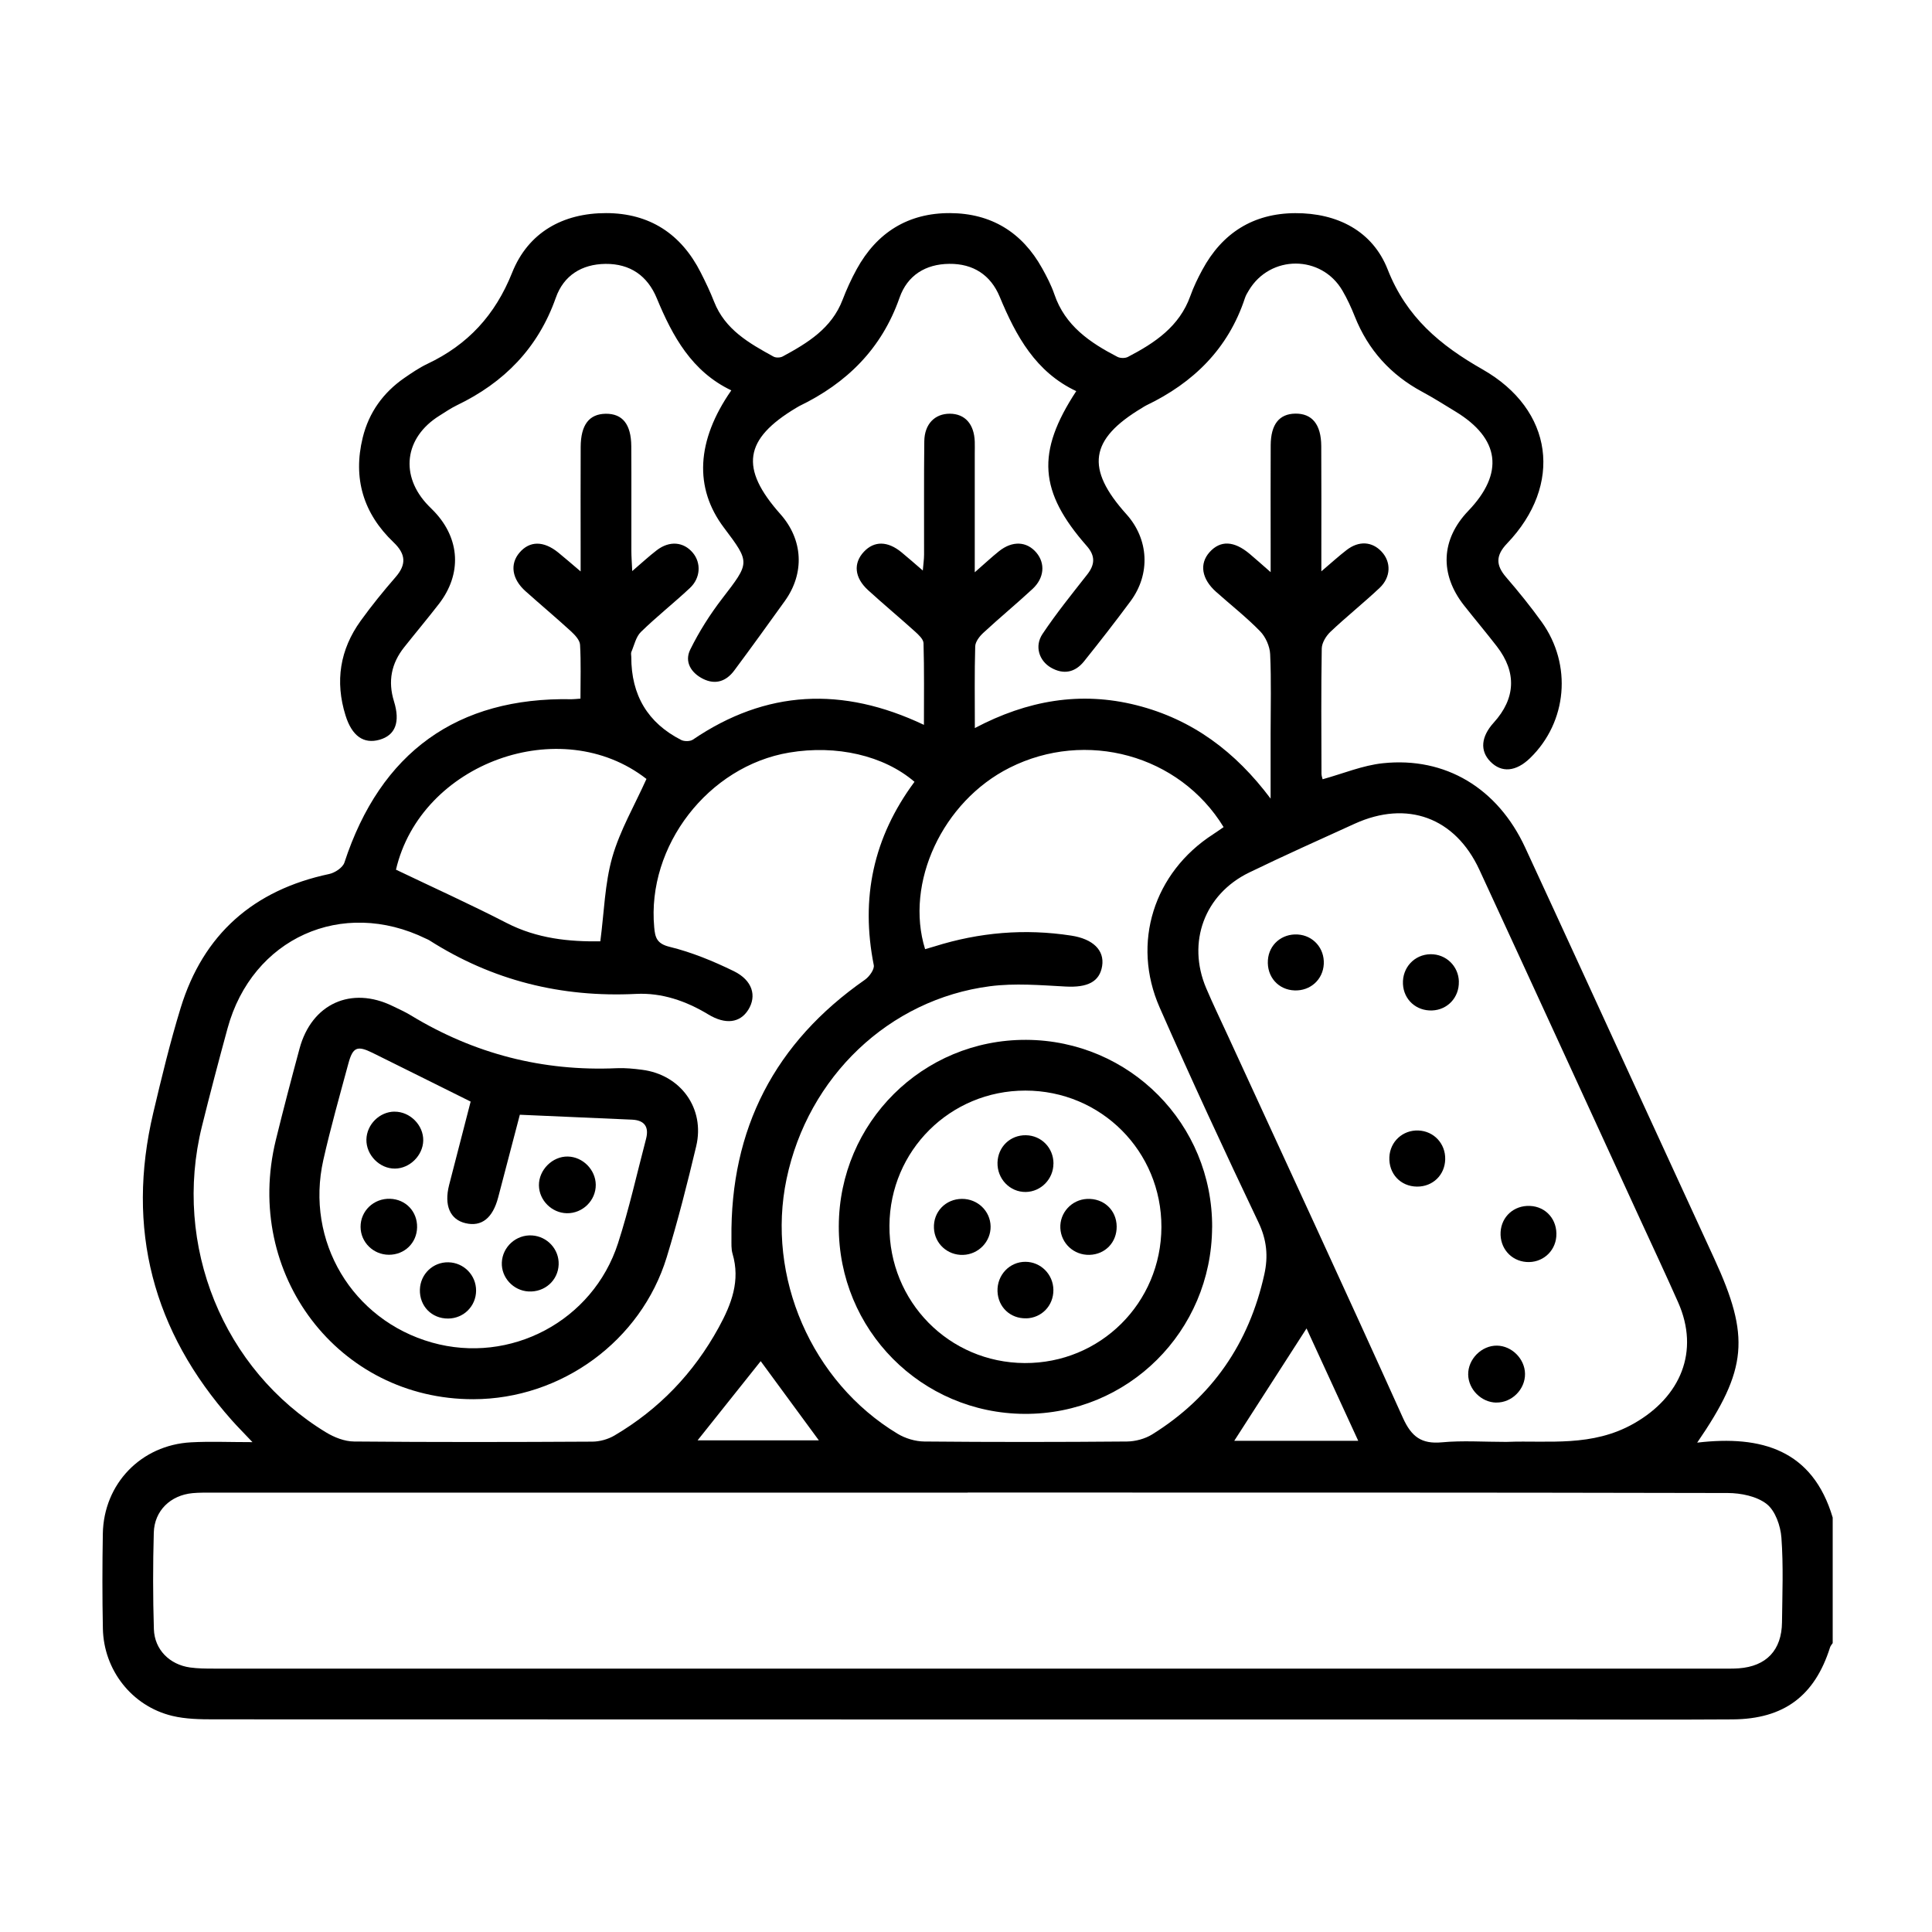 <?xml version="1.0" encoding="UTF-8"?>
<svg id="Layer_1" data-name="Layer 1" xmlns="http://www.w3.org/2000/svg" version="1.1" viewBox="0 0 428 428">
  <defs>
    <style>
      .cls-1 {
        fill: #000;
        stroke-width: 0px;
      }
    </style>
  </defs>
  <path class="cls-1" d="M406,364c-.2.31-.47.59-.58.93-3.39,10.75-10.2,15.89-21.59,15.97-13.1.09-26.19.02-39.29.02-99.04,0-198.07,0-297.11-.03-3.1,0-6.3-.05-9.28-.77-8.92-2.15-15.19-10.14-15.36-19.37-.14-7-.13-14-.01-20.99.19-11.05,8.46-19.64,19.54-20.24,4.2-.23,8.41-.04,13.61-.04-1.96-2.08-3.31-3.42-4.57-4.84-17.51-19.71-23.49-42.41-17.4-68.15,1.84-7.77,3.71-15.54,6.05-23.17,5.02-16.4,16.19-26.15,32.91-29.7,1.28-.27,3.02-1.42,3.38-2.54,7.99-24.41,24.99-36.69,50.36-36.18.48,0,.95-.06,1.93-.13,0-4.05.14-8-.09-11.94-.06-1.03-1.12-2.15-1.98-2.95-3.31-3.03-6.76-5.92-10.11-8.92-3.01-2.69-3.49-6.01-1.32-8.54,2.25-2.63,5.34-2.65,8.59-.01,1.42,1.15,2.8,2.36,4.95,4.18,0-2.38,0-3.93,0-5.47,0-7.37-.03-14.75.01-22.12.03-4.9,1.88-7.29,5.55-7.34,3.71-.04,5.63,2.32,5.66,7.2.05,7.75,0,15.5.02,23.24,0,1.22.1,2.43.19,4.41,2.13-1.82,3.72-3.3,5.44-4.62,2.82-2.16,5.95-1.88,8,.59,1.85,2.23,1.71,5.56-.65,7.77-3.55,3.33-7.39,6.35-10.87,9.75-1.1,1.07-1.46,2.9-2.11,4.41-.14.32-.02.74-.02,1.12q-.03,12.73,11.04,18.39c.7.36,1.99.35,2.61-.07,16.21-11.01,33.11-11.84,51.18-3.27,0-6.27.08-12.19-.09-18.1-.03-.88-1.1-1.86-1.88-2.57-3.43-3.09-6.98-6.05-10.39-9.16-3.05-2.78-3.33-5.98-.93-8.53,2.27-2.42,5.26-2.39,8.32.13,1.44,1.18,2.84,2.42,4.72,4.04.12-1.47.28-2.49.28-3.52.02-8.37-.05-16.75.05-25.12.05-3.82,2.34-6.11,5.66-6.1,3.35.02,5.38,2.28,5.52,6.18.03.87,0,1.75,0,2.62,0,7.25,0,14.5,0,21.75,0,1.2,0,2.39,0,4.58,2.25-1.96,3.75-3.37,5.36-4.66,2.98-2.38,6.17-2.22,8.31.33,1.98,2.37,1.74,5.6-.87,8.02-3.57,3.31-7.33,6.41-10.9,9.72-.84.77-1.77,1.97-1.8,3-.17,5.83-.08,11.67-.08,18.1,11.65-6.15,23.42-8.19,35.82-5.06,12.38,3.13,21.92,10.3,29.7,20.69,0-4.79,0-9.59,0-14.38,0-5.87.17-11.76-.1-17.62-.08-1.74-1-3.82-2.22-5.07-3.04-3.12-6.5-5.83-9.76-8.74-3.22-2.87-3.74-6.22-1.44-8.79,2.39-2.66,5.41-2.54,8.89.39,1.31,1.1,2.58,2.24,4.64,4.04,0-2.73,0-4.55,0-6.37,0-7.25-.03-14.5.01-21.75.03-4.63,1.89-6.94,5.45-7,3.7-.05,5.72,2.37,5.75,7.16.05,7.75.02,15.5.02,23.24,0,1.21,0,2.43,0,4.54,2.29-1.95,3.9-3.42,5.62-4.74,2.71-2.08,5.62-1.88,7.73.38,2.14,2.29,2.09,5.64-.45,8.04-3.54,3.33-7.36,6.38-10.89,9.72-.97.92-1.9,2.44-1.92,3.7-.16,9.25-.08,18.49-.06,27.74,0,.46.19.92.25,1.22,4.54-1.25,8.88-3.08,13.36-3.55,13.88-1.46,25.43,5.55,31.5,18.65,8.54,18.45,17,36.94,25.49,55.41,5.47,11.9,10.94,23.8,16.42,35.7,7.95,17.28,7.37,24.49-3.79,40.75,14.31-1.69,25.58,1.64,30.02,16.6v27.75ZM214.37,330.67c-55.75,0-111.5,0-167.24,0-1.5,0-3-.03-4.48.11-4.88.46-8.45,3.89-8.58,8.76-.2,7.12-.2,14.25.02,21.36.14,4.55,3.49,7.87,8.02,8.5,1.72.24,3.48.25,5.22.25,111.37.01,222.74,0,334.12,0,1.25,0,2.5.03,3.74-.06,6.12-.45,9.51-4.02,9.58-10.2.07-6.25.33-12.52-.13-18.73-.19-2.63-1.35-5.97-3.26-7.47-2.19-1.72-5.69-2.43-8.63-2.44-56.12-.13-112.24-.1-168.37-.1ZM333.91,319.42c9.08-.35,18.81,1.21,28.1-4.1,10.3-5.88,14.57-15.94,9.75-26.81-2.73-6.16-5.59-12.25-8.4-18.36-11.87-25.83-23.7-51.67-35.63-77.47-5.37-11.6-16.02-15.47-27.62-10.2-7.82,3.56-15.66,7.07-23.39,10.82-9.9,4.81-13.81,15.47-9.52,25.59,1.51,3.56,3.2,7.04,4.81,10.55,12.96,28.2,26.03,56.36,38.78,84.66,1.9,4.2,4.11,5.84,8.65,5.42,4.57-.43,9.22-.09,14.45-.09ZM202.58,173.19c-6.79-5.83-17.29-8.23-27.74-6.47-17.94,3.01-31.58,20.69-29.91,38.72.2,2.19.53,3.61,3.4,4.31,4.9,1.2,9.68,3.17,14.23,5.39,4.15,2.03,5.13,5.5,3.2,8.57-1.82,2.9-5.03,3.33-8.85,1.02-4.93-2.99-10.29-4.83-15.97-4.55-16.59.83-31.88-2.96-45.89-11.91-.21-.13-.45-.21-.67-.32-18.6-9.09-38.51-.12-43.97,19.86-1.97,7.22-3.88,14.46-5.68,21.73-6.51,26.31,4.66,53.91,27.5,67.78,1.83,1.11,4.12,2.01,6.21,2.02,17.59.16,35.18.13,52.76.03,1.65,0,3.49-.52,4.91-1.35,9.9-5.83,17.57-13.83,23.11-23.94,2.83-5.17,4.83-10.35,3.06-16.34-.31-1.05-.23-2.23-.24-3.36-.28-24.35,9.62-43.42,29.56-57.33.98-.68,2.15-2.31,1.97-3.24-2.95-14.81-.13-28.28,9.02-40.61ZM204.95,210.27c.69-.2,1.39-.39,2.08-.61,9.92-3.12,20-3.98,30.3-2.39,4.79.74,7.38,3.23,6.83,6.73-.56,3.52-3.27,4.81-8.09,4.55-5.57-.3-11.25-.78-16.74-.07-22.41,2.9-40.34,20.1-45.08,42.69-4.55,21.67,5.53,44.96,24.59,56.45,1.71,1.03,3.92,1.7,5.91,1.72,14.97.14,29.94.13,44.91,0,1.88-.02,3.99-.59,5.58-1.57,13.29-8.26,21.47-20.19,24.85-35.46.89-4.01.55-7.64-1.3-11.52-7.51-15.77-14.86-31.62-21.89-47.6-6.29-14.31-1.27-29.91,11.83-38.36.8-.52,1.57-1.07,2.34-1.6-9.81-16.04-30.52-21.65-47.41-13.15-14.86,7.47-23.27,25.54-18.72,40.19ZM87.72,192.66c8.43,4.04,16.57,7.71,24.5,11.8,6.78,3.49,13.9,4.18,20.77,4.07.85-6.44.98-12.76,2.65-18.63,1.71-5.97,4.95-11.5,7.57-17.34-18.97-14.79-49.99-3.54-55.49,20.1ZM300.89,319.18c-4.08-8.88-7.92-17.22-11.45-24.89-5.31,8.25-10.7,16.64-16.01,24.89h27.46ZM168.52,301.54c-4.61,5.78-9.28,11.64-13.98,17.54h26.86c-4.41-6.01-8.72-11.88-12.88-17.54Z"/>
  <path class="cls-1" d="M238.43,86.65c-8.99-4.22-13.35-12.21-16.96-20.9-2-4.84-5.89-7.36-11.18-7.3-5.27.05-9.28,2.56-11.01,7.5-3.96,11.32-11.7,18.93-22.24,24.02-.22.11-.43.25-.65.38-11.59,6.93-12.55,13.36-3.52,23.53,5.04,5.66,5.44,13.08.99,19.27-3.7,5.15-7.41,10.3-11.2,15.39-1.76,2.37-4.14,3.23-6.91,1.85-2.68-1.34-4.16-3.8-2.84-6.48,1.96-3.98,4.38-7.8,7.09-11.32,6.13-7.98,6.25-7.89.37-15.7-6.62-8.78-6.13-19.25,1.64-30.41-8.73-4.16-13.01-11.95-16.51-20.41-2.06-4.98-5.9-7.66-11.36-7.61-5.28.06-9.28,2.58-11.01,7.51-3.94,11.16-11.46,18.79-21.93,23.82-1.34.65-2.58,1.51-3.85,2.3-7.79,4.86-8.83,13.35-2.44,19.93.43.45.89.87,1.32,1.33,5.7,6.02,6.12,13.8,1.03,20.41-2.52,3.26-5.17,6.41-7.73,9.64-2.84,3.58-3.62,7.53-2.25,11.96,1.44,4.64.29,7.53-3.21,8.52-3.5.99-6.1-.82-7.52-5.38-2.36-7.54-1.25-14.59,3.36-20.98,2.41-3.34,5.01-6.55,7.71-9.65,2.48-2.84,2.28-5.14-.43-7.73-6.69-6.38-9.05-14.17-6.83-23.21,1.37-5.56,4.53-9.95,9.22-13.2,1.64-1.13,3.31-2.27,5.1-3.12,8.96-4.24,15.02-10.79,18.78-20.21,3.55-8.9,11.23-13.2,20.82-13.19,9.59.01,16.62,4.58,20.96,13.17,1.07,2.11,2.1,4.26,2.96,6.46,2.43,6.2,7.78,9.2,13.16,12.16.53.29,1.49.26,2.03-.03,5.53-2.99,10.85-6.22,13.27-12.55.89-2.32,1.93-4.61,3.13-6.79,4.47-8.14,11.41-12.46,20.68-12.42,9.11.04,15.97,4.24,20.41,12.24,1.03,1.85,2.02,3.76,2.7,5.75,2.37,6.97,7.88,10.7,13.96,13.85.63.33,1.71.34,2.33.02,5.95-3.1,11.41-6.72,13.83-13.5.71-1.99,1.64-3.92,2.65-5.78,4.41-8.19,11.31-12.53,20.59-12.57,9.28-.04,17.12,3.92,20.48,12.48,4.15,10.57,11.61,16.78,21.01,22.13,15.74,8.96,17.88,25.56,5.44,38.56-2.51,2.63-2.54,4.77-.24,7.45,2.77,3.21,5.45,6.52,7.92,9.96,6.78,9.47,5.64,22.13-2.55,30.11-3.15,3.07-6.36,3.35-8.85.79-2.33-2.39-2.05-5.51.76-8.61,4.86-5.36,5.13-11.16.69-16.9-2.37-3.06-4.86-6.02-7.26-9.06-5.47-6.95-5.12-14.64.94-20.96,8-8.35,7.01-16.01-2.84-22-2.45-1.49-4.87-3.03-7.4-4.39-6.98-3.76-11.96-9.27-14.9-16.65-.78-1.96-1.67-3.91-2.74-5.74-4.65-7.98-16-7.99-20.74-.06-.32.53-.66,1.08-.85,1.66-3.7,11.26-11.42,18.8-21.88,23.82-.34.16-.64.38-.96.57-11.6,6.94-12.54,13.41-3.43,23.54,4.96,5.52,5.39,13.22.91,19.27-3.34,4.51-6.79,8.94-10.3,13.32-1.98,2.47-4.54,3-7.33,1.39-2.63-1.53-3.68-4.75-1.86-7.47,3.04-4.55,6.5-8.83,9.89-13.15,1.74-2.21,1.83-4.14-.09-6.32-10.6-12.05-11.24-20.74-2.34-34.3Z"/>
  <path class="cls-1" d="M331.47,310.72c-3.29-.05-6.16-2.9-6.22-6.2-.06-3.42,2.97-6.47,6.39-6.42,3.28.05,6.15,2.93,6.2,6.22.06,3.46-2.92,6.44-6.37,6.39Z"/>
  <path class="cls-1" d="M323.18,217.47c.09,3.48-2.5,6.26-5.94,6.38-3.51.12-6.27-2.39-6.44-5.85-.18-3.63,2.53-6.56,6.11-6.61,3.43-.04,6.2,2.63,6.28,6.08Z"/>
  <path class="cls-1" d="M332.43,272.96c.19-3.46,2.97-5.95,6.48-5.81,3.61.14,6.15,3.09,5.86,6.78-.27,3.42-3.19,5.9-6.64,5.64-3.43-.26-5.89-3.11-5.7-6.61Z"/>
  <path class="cls-1" d="M293.26,213.55c-.17,3.45-2.96,5.98-6.45,5.86-3.63-.12-6.19-3.02-5.93-6.72.24-3.44,3.09-5.88,6.6-5.67,3.44.21,5.95,3.05,5.78,6.53Z"/>
  <path class="cls-1" d="M320.16,256.82c-.08,3.49-2.75,6.08-6.25,6.05-3.65-.03-6.29-2.86-6.12-6.54.16-3.44,2.97-6.02,6.42-5.89,3.44.13,6.03,2.91,5.95,6.38Z"/>
  <path class="cls-1" d="M104.87,309.97c-29.87.05-51.02-27.67-43.77-57.4,1.66-6.78,3.44-13.54,5.26-20.28,2.68-9.94,11.45-13.91,20.66-9.4,1.34.66,2.72,1.26,3.99,2.04,14.03,8.53,29.23,12.45,45.64,11.71,1.86-.08,3.74.11,5.59.35,8.56,1.09,13.98,8.56,11.99,16.94-1.96,8.25-4.05,16.48-6.53,24.58-5.69,18.58-23.37,31.43-42.83,31.46ZM104.27,244.04c-7.51-3.73-14.63-7.29-21.76-10.81-3.37-1.66-4.35-1.26-5.33,2.36-1.92,7.1-3.93,14.19-5.55,21.37-4.05,18.02,6.42,35.48,24.07,40.46,17.33,4.88,35.63-4.74,41.21-22,2.45-7.58,4.18-15.4,6.21-23.12.69-2.64-.32-4.13-3.09-4.26-8.19-.37-16.39-.72-24.87-1.09-1.59,6.07-3.19,12.2-4.8,18.32-1.21,4.6-3.68,6.54-7.22,5.71-3.43-.8-4.8-3.93-3.65-8.45,1.57-6.15,3.17-12.3,4.77-18.48Z"/>
  <path class="cls-1" d="M268.52,271.94c-.13,23-18.62,41.38-41.52,41.28-22.92-.11-41.27-18.64-41.18-41.6.09-22.95,18.6-41.35,41.51-41.26,22.94.1,41.33,18.66,41.2,41.58ZM257.29,271.85c.05-16.8-13.36-30.25-30.15-30.25-16.64,0-30,13.28-30.1,29.91-.11,16.84,13.19,30.36,29.95,30.45,16.77.09,30.24-13.31,30.3-30.12Z"/>
  <path class="cls-1" d="M125.58,268.77c-3.35-.06-6.15-2.86-6.19-6.18-.03-3.44,3.01-6.46,6.42-6.38,3.32.08,6.13,2.93,6.17,6.24.04,3.48-2.9,6.38-6.41,6.32Z"/>
  <path class="cls-1" d="M111.17,279.69c.15-3.5,3.2-6.23,6.71-6,3.38.22,6,3.09,5.88,6.44-.13,3.53-3.08,6.17-6.69,5.97-3.37-.19-6.04-3.09-5.9-6.41Z"/>
  <path class="cls-1" d="M87.39,246.27c3.44-.03,6.45,3,6.37,6.42-.08,3.29-2.98,6.16-6.25,6.19-3.42.04-6.41-3.01-6.34-6.45.08-3.33,2.91-6.14,6.22-6.17Z"/>
  <path class="cls-1" d="M92.4,271.9c-.07,3.46-2.78,6.09-6.27,6.07-3.44-.02-6.23-2.77-6.25-6.16-.03-3.55,2.92-6.36,6.53-6.24,3.49.11,6.06,2.83,5.99,6.33Z"/>
  <path class="cls-1" d="M105.47,285.93c-.02,3.42-2.75,6.15-6.19,6.17-3.65.03-6.37-2.77-6.26-6.42.11-3.44,2.91-6.12,6.33-6.04,3.42.08,6.14,2.87,6.12,6.29Z"/>
  <path class="cls-1" d="M233.37,257.76c0,3.43-2.76,6.25-6.13,6.3-3.51.05-6.36-2.91-6.26-6.52.1-3.49,2.82-6.1,6.29-6.05,3.44.06,6.11,2.8,6.11,6.27Z"/>
  <path class="cls-1" d="M219.45,271.66c.07,3.38-2.67,6.23-6.09,6.34-3.46.11-6.3-2.49-6.46-5.91-.18-3.61,2.57-6.49,6.22-6.5,3.45-.01,6.26,2.68,6.33,6.07Z"/>
  <path class="cls-1" d="M227.32,292.05c-3.5.08-6.21-2.48-6.34-5.97-.13-3.61,2.67-6.57,6.2-6.55,3.39.02,6.15,2.79,6.18,6.23.03,3.48-2.6,6.22-6.05,6.3Z"/>
  <path class="cls-1" d="M241.35,277.99c-3.44.09-6.29-2.53-6.45-5.93-.16-3.39,2.49-6.29,5.91-6.46,3.69-.18,6.53,2.46,6.57,6.1.04,3.51-2.53,6.2-6.02,6.29Z"/>
</svg>